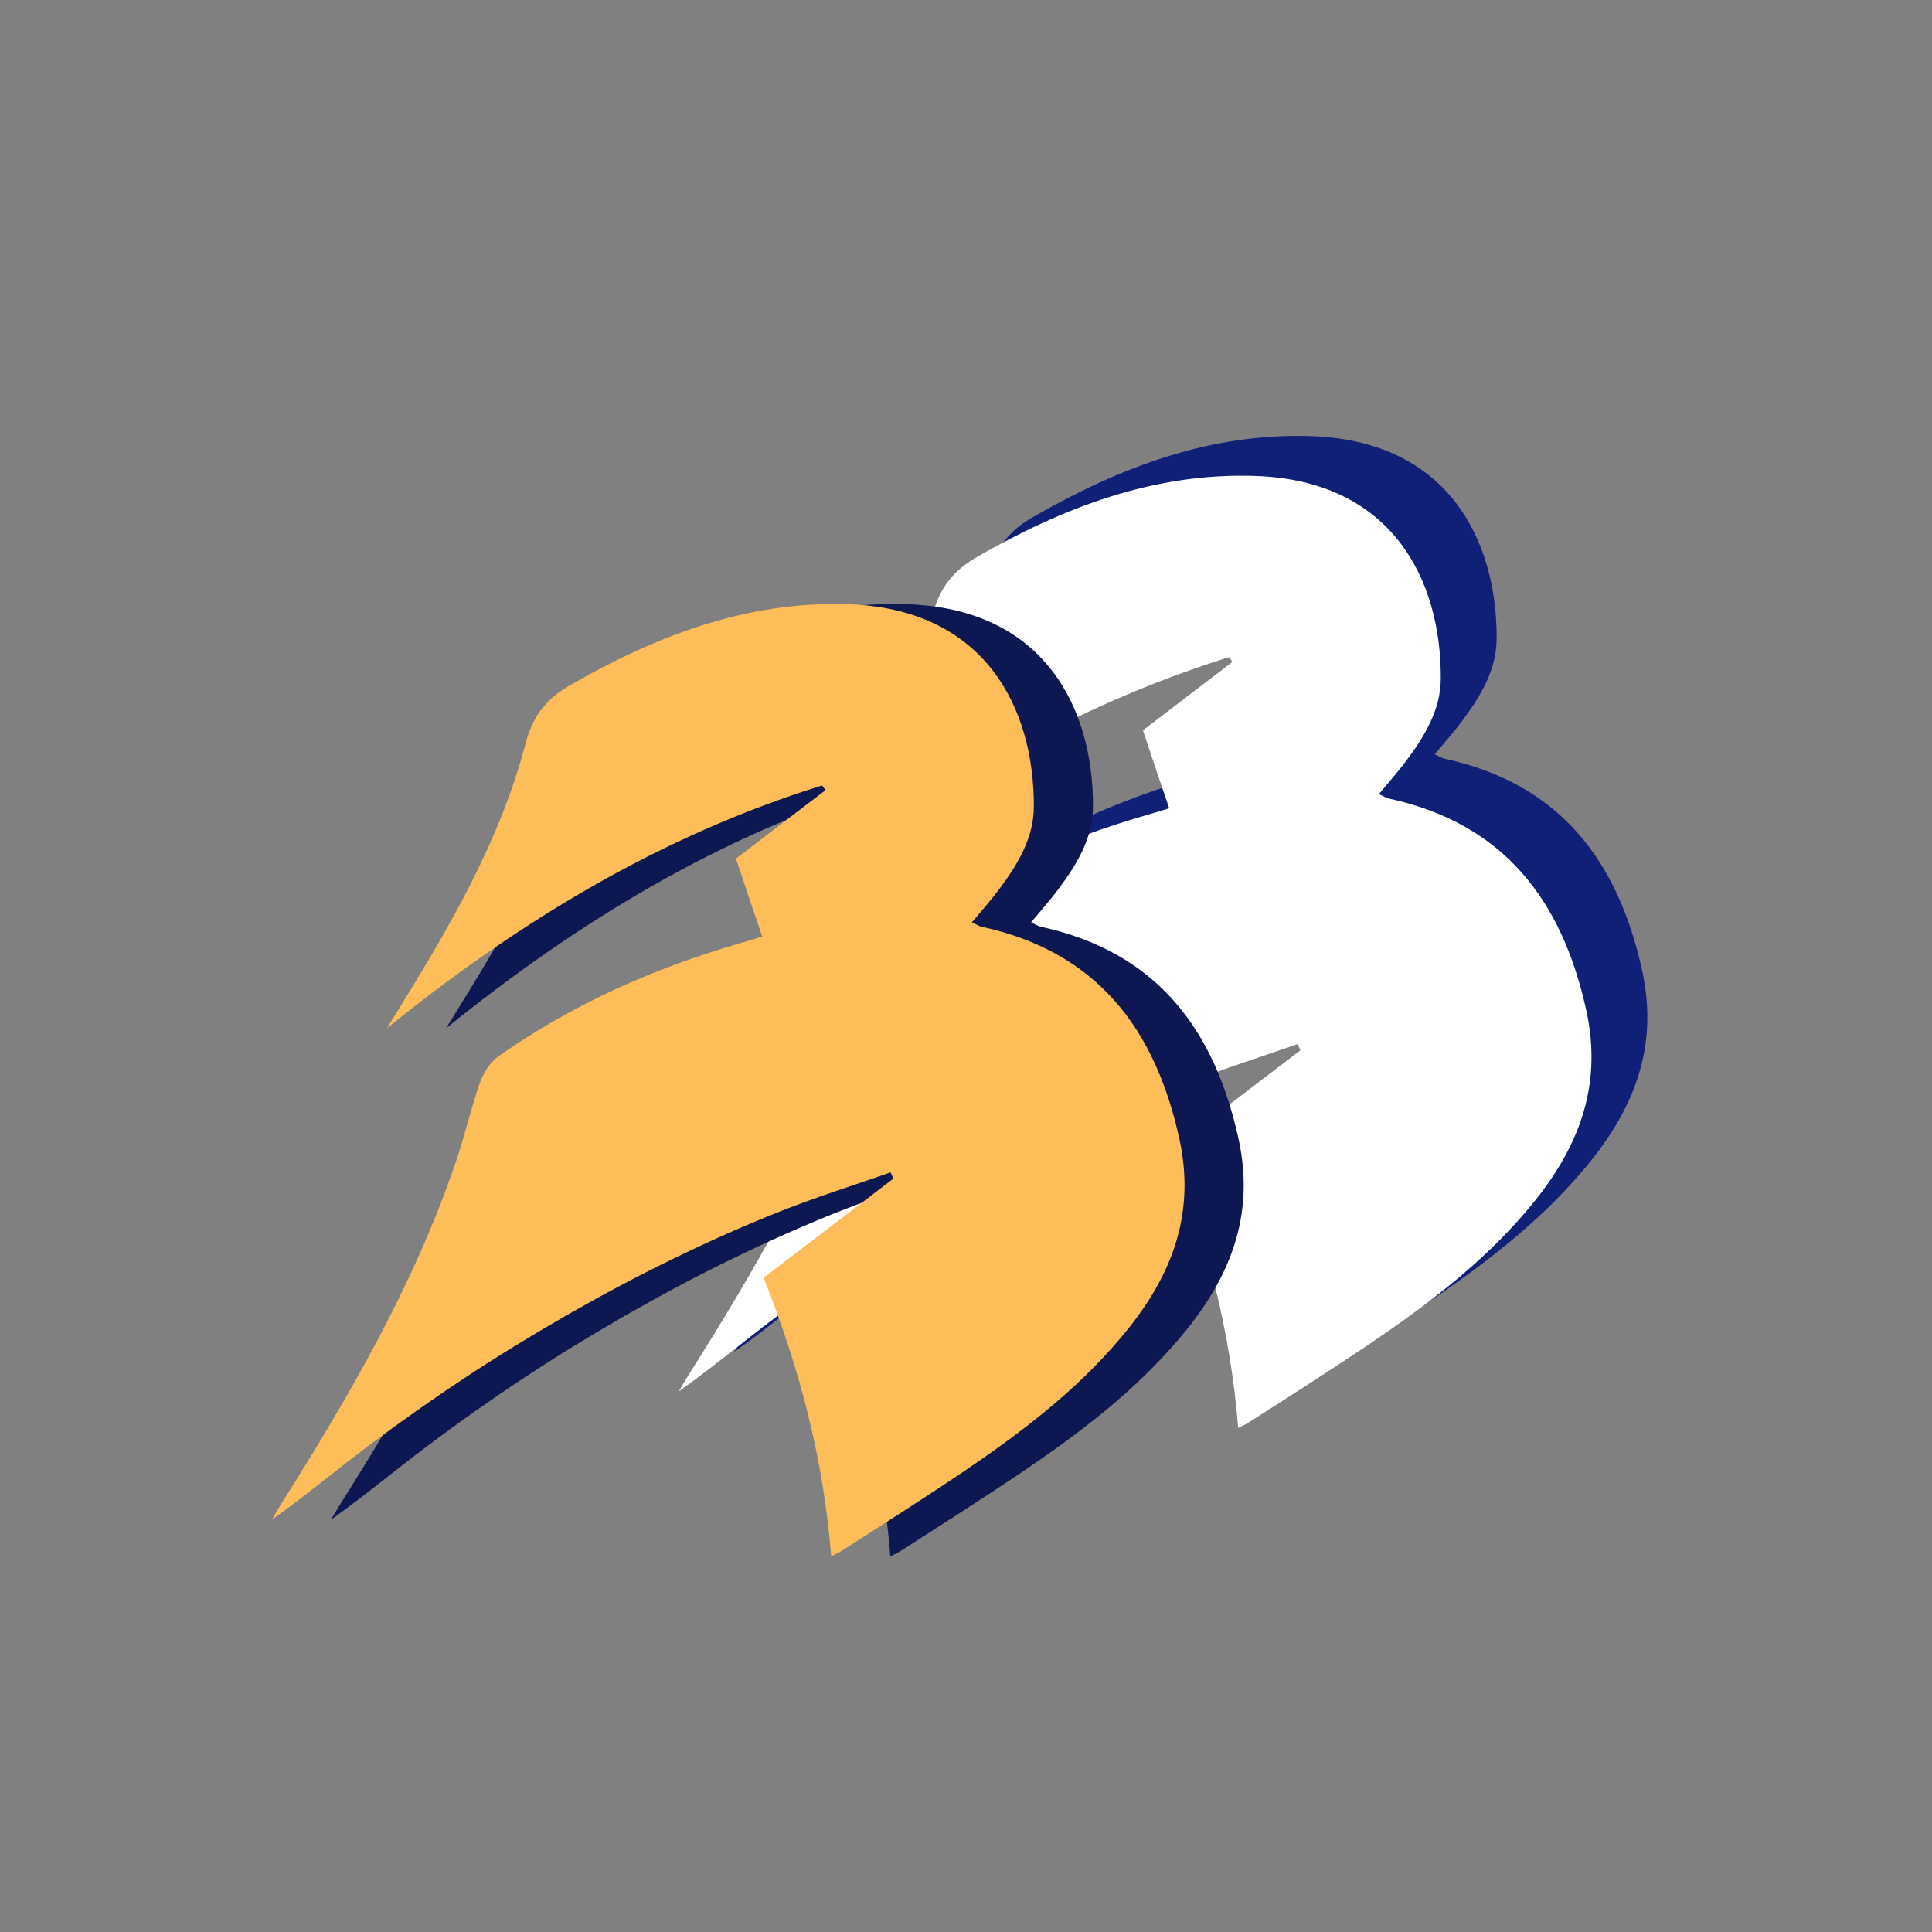 <svg xmlns="http://www.w3.org/2000/svg" xmlns:xlink="http://www.w3.org/1999/xlink" width="1080" zoomAndPan="magnify" viewBox="0 0 810 810" height="1080" preserveAspectRatio="xMidYMid meet" version="1.0"><rect x="0" y="0" width="810" height="810" fill="#808080" stroke="none"/><defs><clipPath id="32a3cfbefc"><path d="M 307.98 182 L 691 182 L 691 582 L 307.98 582 Z M 307.98 182 " clip-rule="nonzero"/></clipPath><clipPath id="a1afabac2a"><path d="M 284.566 199 L 668 199 L 668 598.691 L 284.566 598.691 Z M 284.566 199 " clip-rule="nonzero"/></clipPath><clipPath id="0c57448cf3"><path d="M 138.75 253 L 522 253 L 522 652.477 L 138.75 652.477 Z M 138.75 253 " clip-rule="nonzero"/></clipPath><clipPath id="d5f38c9440"><path d="M 113.945 253 L 497 253 L 497 652.477 L 113.945 652.477 Z M 113.945 253 " clip-rule="nonzero"/></clipPath></defs><g clip-path="url(#32a3cfbefc)"><path fill="#102076" d="M 513.59 322.172 C 509.707 310.758 506.152 300.258 502.602 289.508 C 514.832 280.082 527.477 270.488 540.117 260.812 C 539.621 260.152 539.211 259.492 538.715 258.828 C 470.949 279.914 411.531 315.969 356.242 360.621 C 358.227 357.48 360.129 354.254 362.109 351.113 C 383.598 316.383 404.008 280.906 414.422 241.051 C 417.48 229.391 423.348 222.281 433.43 216.574 C 469.379 195.984 507.227 181.512 549.293 182.836 C 607.141 184.574 627.719 226.578 627.469 267.926 C 627.387 281.074 620.527 292.238 612.762 302.574 C 609.371 307.121 605.57 311.34 601.52 316.219 C 603.172 316.961 604.414 317.871 605.816 318.121 C 653.914 328.621 678.293 360.707 688.457 406.848 C 695.73 439.84 684.328 466.469 663.668 490.695 C 644.492 513.352 621.023 530.965 596.645 547.422 C 580.281 558.418 563.59 569.004 546.977 579.672 C 545.738 580.5 544.332 581.078 542.516 581.988 C 539.293 541.219 529.211 502.852 514.168 465.227 C 532.102 451.5 550.367 437.609 568.629 423.633 C 568.215 422.805 567.805 421.98 567.391 421.07 C 552.02 426.445 536.484 431.324 521.441 437.277 C 505.988 443.395 490.781 450.176 475.906 457.453 C 460.703 464.812 445.824 472.836 431.199 481.188 C 416.82 489.457 402.605 498.137 388.723 507.316 C 374.836 516.496 361.285 526.086 347.98 536.094 C 334.676 546.098 321.949 556.766 307.98 566.688 C 309.305 564.457 310.625 562.141 312.031 559.906 C 340.625 514.594 367.484 468.285 384.918 417.348 C 388.723 406.352 391.281 394.855 395.086 383.859 C 396.57 379.559 399.383 374.93 403.02 372.363 C 434.09 350.535 468.387 335.32 504.832 324.816 C 507.309 324.156 509.789 323.328 513.59 322.172 Z M 513.59 322.172 " fill-opacity="1" fill-rule="nonzero"/></g><g clip-path="url(#a1afabac2a)"><path fill="#ffffff" d="M 490.176 338.863 C 486.293 327.449 482.738 316.949 479.188 306.199 C 491.418 296.773 504.059 287.18 516.703 277.504 C 516.207 276.844 515.797 276.184 515.301 275.52 C 447.535 296.605 388.117 332.66 332.828 377.312 C 334.812 374.172 336.715 370.945 338.695 367.805 C 360.184 333.074 380.594 297.598 391.008 257.742 C 394.066 246.082 399.934 238.973 410.016 233.266 C 445.965 212.676 483.812 198.203 525.879 199.527 C 583.727 201.266 604.305 243.27 604.055 284.617 C 603.973 297.766 597.113 308.93 589.344 319.266 C 585.957 323.812 582.156 328.031 578.105 332.91 C 579.758 333.652 581 334.562 582.402 334.812 C 630.5 345.312 654.879 377.398 665.043 423.539 C 672.316 456.531 660.914 483.16 640.254 507.387 C 621.078 530.043 597.609 547.656 573.23 564.113 C 556.867 575.109 540.176 585.695 523.562 596.363 C 522.324 597.191 520.918 597.77 519.102 598.68 C 515.879 557.91 505.797 519.543 490.754 481.918 C 508.688 468.191 526.953 454.301 545.215 440.324 C 544.801 439.496 544.391 438.672 543.977 437.762 C 528.605 443.137 513.066 448.016 498.027 453.969 C 482.574 460.086 467.367 466.867 452.492 474.145 C 437.285 481.504 422.41 489.527 407.785 497.879 C 393.406 506.148 379.191 514.828 365.309 524.008 C 351.422 533.188 337.871 542.777 324.566 552.785 C 311.262 562.789 298.531 573.457 284.566 583.379 C 285.891 581.148 287.211 578.832 288.617 576.598 C 317.211 531.285 344.066 484.977 361.504 434.039 C 365.309 423.043 367.867 411.547 371.672 400.551 C 373.156 396.25 375.969 391.621 379.605 389.055 C 410.676 367.227 444.973 352.012 481.418 341.508 C 483.895 340.848 486.375 340.02 490.176 338.863 Z M 490.176 338.863 " fill-opacity="1" fill-rule="nonzero"/></g><g clip-path="url(#0c57448cf3)"><path fill="#0d1853" d="M 344.359 392.645 C 340.477 381.234 336.922 370.734 333.367 359.984 C 345.598 350.555 358.242 340.965 370.887 331.289 C 370.391 330.629 369.977 329.965 369.48 329.305 C 301.715 350.391 242.297 386.445 187.012 431.098 C 188.996 427.953 190.895 424.73 192.879 421.586 C 214.363 386.859 234.777 351.383 245.191 311.527 C 248.246 299.867 254.117 292.754 264.199 287.051 C 300.145 266.461 337.996 251.988 380.059 253.312 C 437.906 255.047 458.484 297.055 458.238 338.402 C 458.156 351.547 451.297 362.711 443.527 373.047 C 440.141 377.598 436.34 381.812 432.289 386.691 C 433.941 387.438 435.18 388.348 436.586 388.594 C 484.684 399.098 509.062 431.18 519.227 477.32 C 526.5 510.316 515.094 536.941 494.434 561.172 C 475.262 583.828 451.793 601.441 427.414 617.898 C 411.051 628.895 394.355 639.48 377.746 650.145 C 376.508 650.973 375.102 651.551 373.281 652.461 C 370.059 611.695 359.977 573.324 344.938 535.703 C 362.871 521.977 381.133 508.082 399.398 494.109 C 398.984 493.281 398.57 492.453 398.156 491.543 C 382.785 496.918 367.25 501.797 352.211 507.75 C 336.758 513.871 321.551 520.652 306.676 527.93 C 291.469 535.289 276.594 543.309 261.965 551.66 C 247.586 559.93 233.371 568.613 219.488 577.793 C 205.605 586.969 192.051 596.562 178.746 606.566 C 165.441 616.574 152.715 627.242 138.75 637.164 C 140.07 634.93 141.395 632.617 142.797 630.383 C 171.391 585.066 198.25 538.762 215.688 487.824 C 219.488 476.824 222.051 465.332 225.852 454.332 C 227.34 450.035 230.148 445.402 233.785 442.84 C 264.859 421.008 299.156 405.793 335.598 395.293 C 338.078 394.629 340.559 393.805 344.359 392.645 Z M 344.359 392.645 " fill-opacity="1" fill-rule="nonzero"/></g><g clip-path="url(#d5f38c9440)"><path fill="#ffbd59" d="M 319.555 392.645 C 315.668 381.234 312.117 370.734 308.562 359.984 C 320.793 350.555 333.438 340.965 346.082 331.289 C 345.586 330.629 345.172 329.965 344.676 329.305 C 276.91 350.391 217.492 386.445 162.207 431.098 C 164.188 427.953 166.09 424.73 168.074 421.586 C 189.559 386.859 209.973 351.383 220.387 311.527 C 223.441 299.867 229.309 292.754 239.391 287.051 C 275.34 266.461 313.191 251.988 355.254 253.312 C 413.102 255.047 433.68 297.055 433.434 338.402 C 433.352 351.547 426.492 362.711 418.723 373.047 C 415.336 377.598 411.531 381.812 407.484 386.691 C 409.137 387.438 410.375 388.348 411.781 388.594 C 459.879 399.098 484.258 431.18 494.422 477.32 C 501.695 510.316 490.289 536.941 469.629 561.172 C 450.457 583.828 426.988 601.441 402.609 617.898 C 386.246 628.895 369.551 639.48 352.941 650.145 C 351.699 650.973 350.297 651.551 348.477 652.461 C 345.254 611.695 335.172 573.324 320.133 535.703 C 338.066 521.977 356.328 508.082 374.594 494.109 C 374.18 493.281 373.766 492.453 373.352 491.543 C 357.98 496.918 342.445 501.797 327.406 507.75 C 311.949 513.871 296.746 520.652 281.871 527.93 C 266.664 535.289 251.789 543.309 237.16 551.66 C 222.781 559.93 208.566 568.613 194.684 577.793 C 180.801 586.969 167.246 596.562 153.941 606.566 C 140.637 616.574 127.91 627.242 113.945 637.164 C 115.266 634.93 116.59 632.617 117.992 630.383 C 146.586 585.066 173.445 538.762 190.883 487.824 C 194.684 476.824 197.246 465.332 201.047 454.332 C 202.535 450.035 205.344 445.402 208.98 442.84 C 240.055 421.008 274.348 405.793 310.793 395.293 C 313.273 394.629 315.754 393.805 319.555 392.645 Z M 319.555 392.645 " fill-opacity="1" fill-rule="nonzero"/></g></svg>